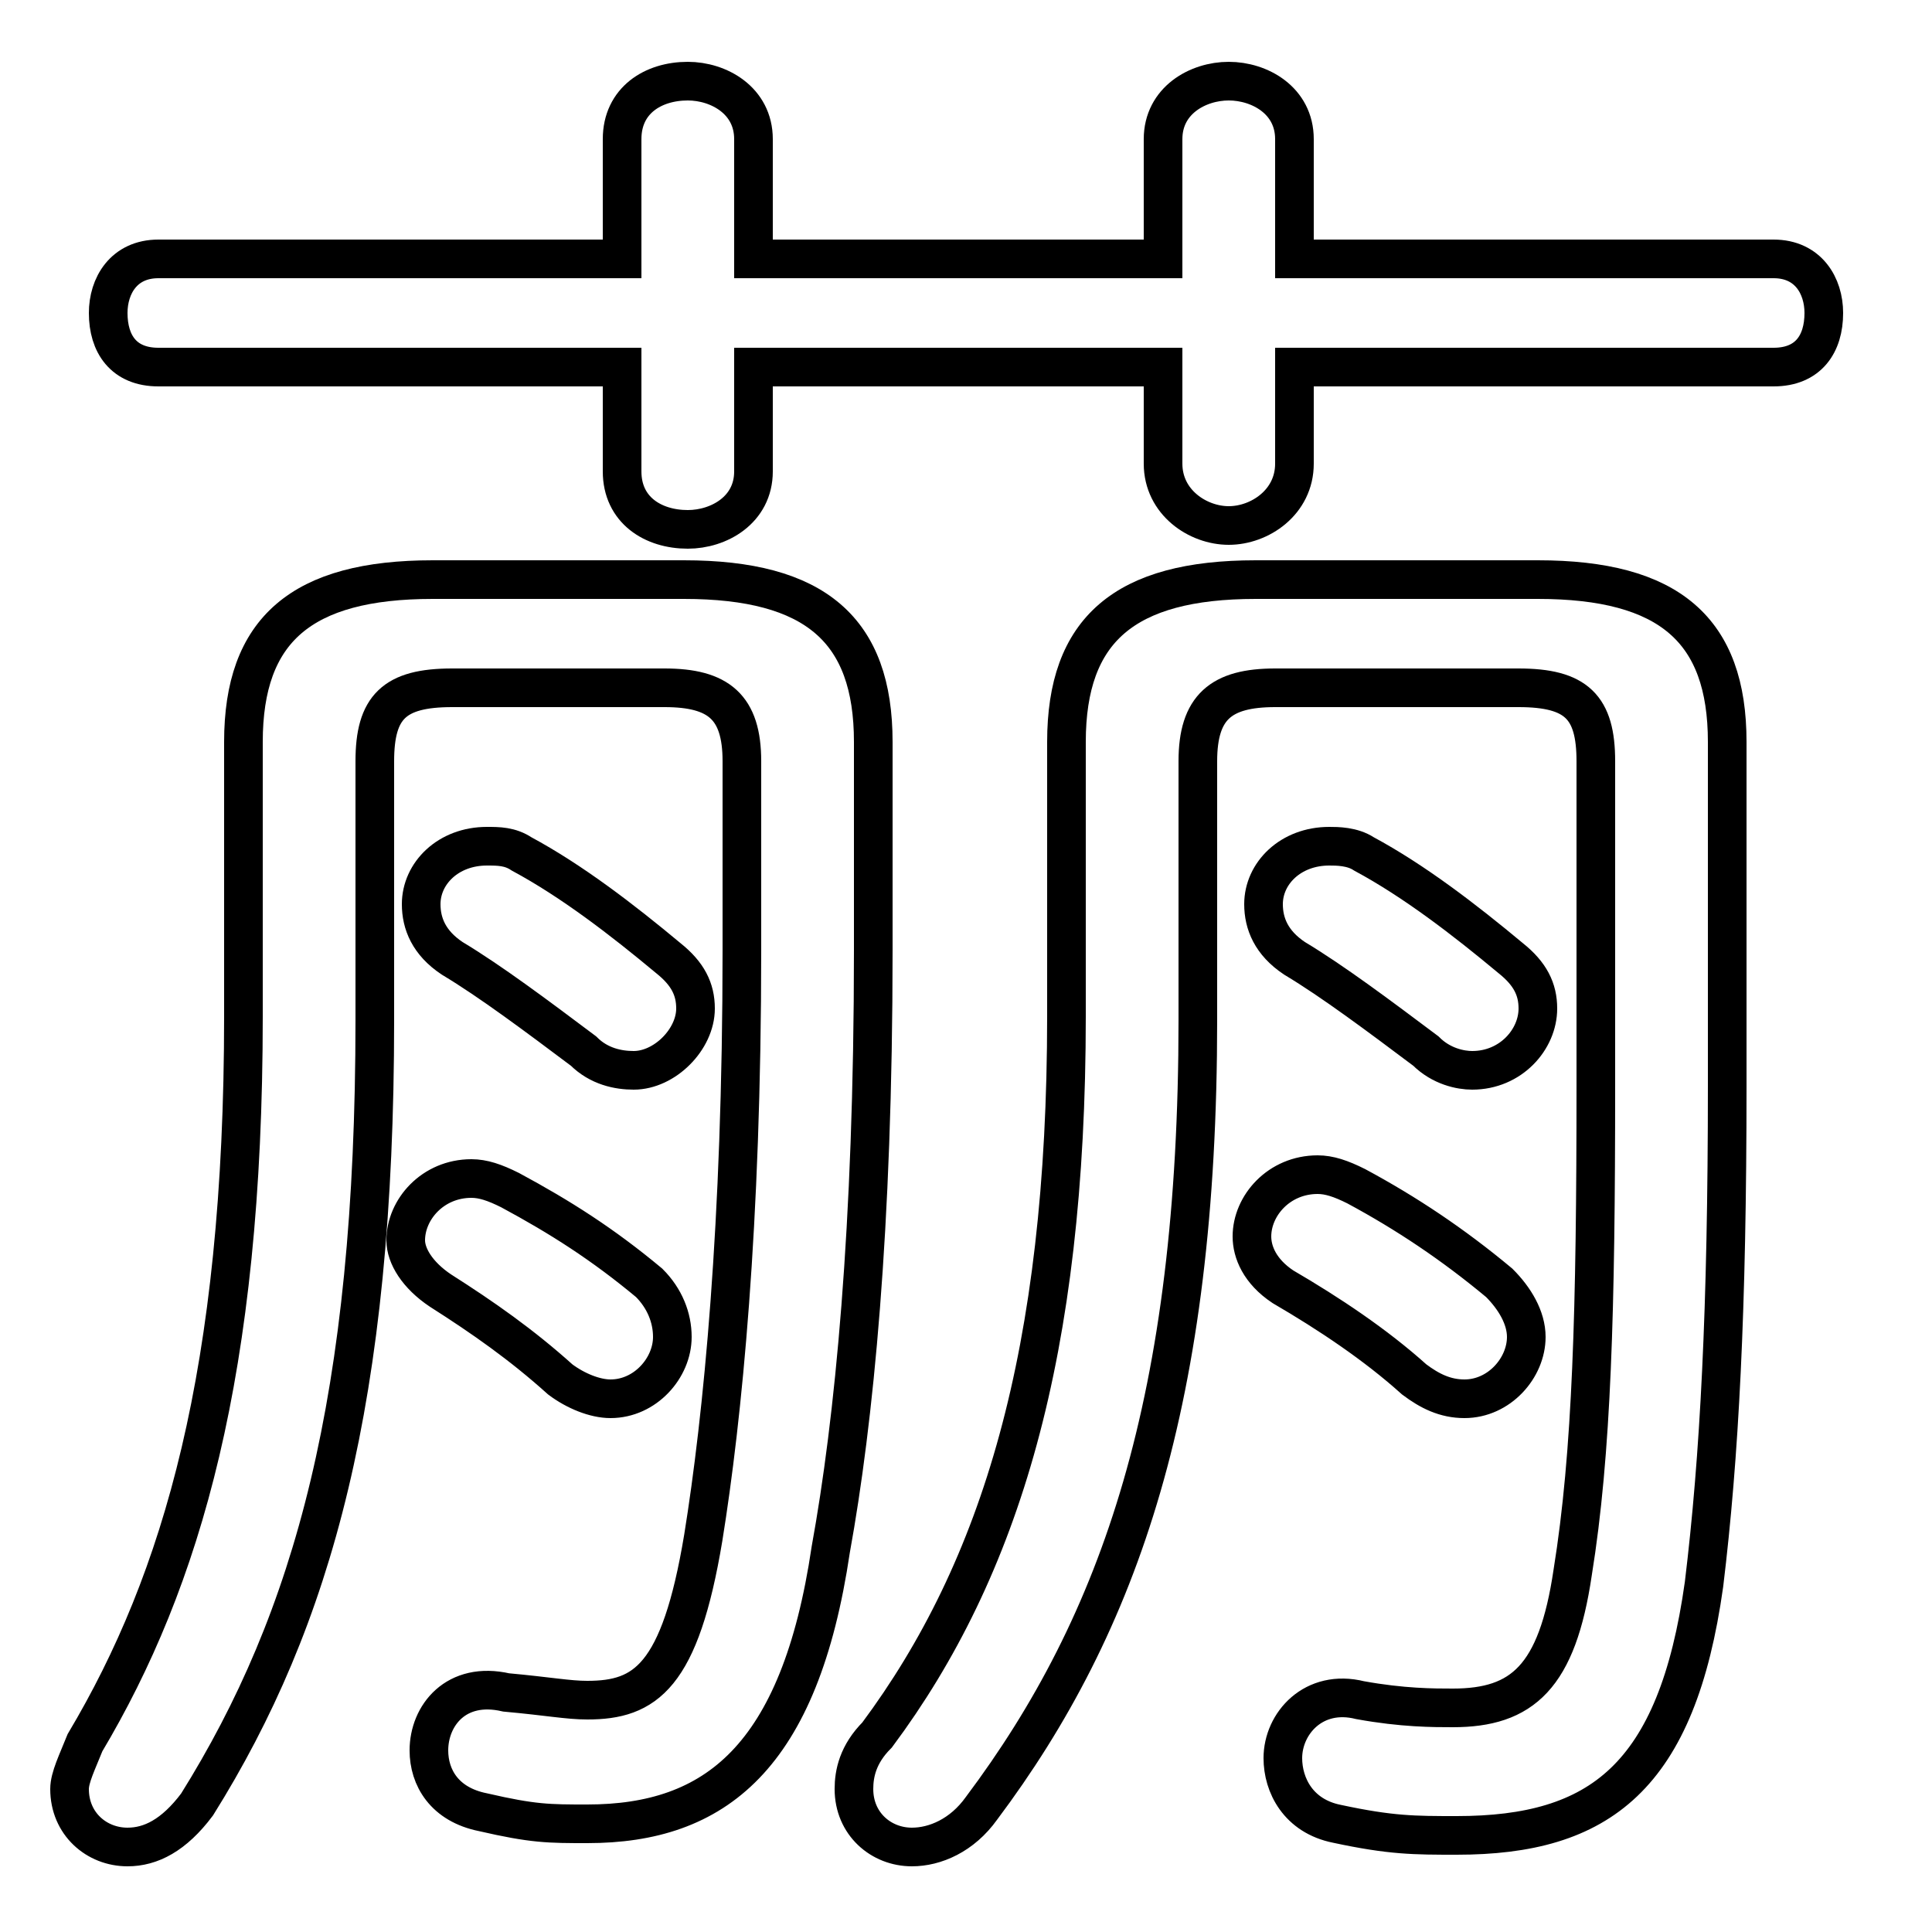 <svg xmlns="http://www.w3.org/2000/svg" viewBox="0 -44.0 50.0 50.0">
    <rect x="0" y="-44.0" width="50.0" height="50.0" fill="#808080" stroke="none"/>
    <g transform="scale(1, -1)">
        <!-- ボディの枠 -->
        <rect x="0" y="-6.0" width="50.0" height="50.0"
            stroke="white" fill="white"/>
        <!-- グリフ座標系の原点 -->
        <circle cx="0" cy="0" r="5" fill="white"/>
        <!-- グリフのアウトライン -->
        <g style="fill:none;stroke:#000000;stroke-width:1;">
<path d="M 13.2 13.2 C 12.8 13.4 12.5 13.5 12.2 13.5 C 11.2 13.5 10.5 12.7 10.5 11.9 C 10.5 11.5 10.8 11.0 11.4 10.6 C 12.5 9.9 13.5 9.2 14.5 8.3 C 14.9 8.0 15.4 7.8 15.8 7.8 C 16.7 7.8 17.4 8.6 17.4 9.4 C 17.4 9.9 17.2 10.4 16.8 10.8 C 15.6 11.8 14.5 12.5 13.2 13.2 Z M 35.3 21.9 C 35.0 22.1 34.6 22.1 34.4 22.1 C 33.4 22.1 32.7 21.4 32.7 20.6 C 32.7 20.1 32.9 19.6 33.5 19.2 C 34.5 18.6 35.7 17.7 36.9 16.8 C 37.3 16.4 37.8 16.3 38.1 16.3 C 39.1 16.3 39.8 17.1 39.8 17.9 C 39.8 18.4 39.6 18.8 39.1 19.2 C 37.9 20.2 36.6 21.2 35.3 21.9 Z M 30.1 37.3 L 19.5 37.3 L 19.5 40.4 C 19.5 41.4 18.6 41.9 17.8 41.9 C 16.9 41.9 16.1 41.4 16.1 40.4 L 16.1 37.3 L 4.1 37.3 C 3.2 37.3 2.8 36.6 2.8 35.9 C 2.8 35.1 3.2 34.5 4.1 34.5 L 16.1 34.5 L 16.1 31.8 C 16.1 30.8 16.9 30.3 17.8 30.3 C 18.6 30.3 19.5 30.8 19.5 31.8 L 19.5 34.5 L 30.1 34.5 L 30.1 32.0 C 30.1 31.0 31.0 30.4 31.8 30.4 C 32.6 30.4 33.5 31.0 33.5 32.0 L 33.5 34.5 L 45.9 34.5 C 46.8 34.5 47.2 35.1 47.2 35.9 C 47.2 36.6 46.8 37.3 45.9 37.3 L 33.5 37.3 L 33.5 40.4 C 33.5 41.4 32.6 41.9 31.8 41.9 C 31.0 41.9 30.1 41.4 30.1 40.4 Z M 35.1 13.3 C 34.7 13.5 34.4 13.6 34.1 13.6 C 33.1 13.6 32.4 12.8 32.4 12.0 C 32.4 11.6 32.6 11.1 33.2 10.7 C 34.4 10.0 35.6 9.2 36.6 8.3 C 37.0 8.0 37.4 7.8 37.9 7.8 C 38.8 7.8 39.5 8.6 39.5 9.4 C 39.5 9.9 39.2 10.4 38.8 10.8 C 37.6 11.8 36.4 12.6 35.1 13.3 Z M 44.7 24.8 C 44.7 27.7 43.2 29.0 39.8 29.0 L 32.5 29.0 C 29.1 29.0 27.6 27.7 27.6 24.8 L 27.6 17.7 C 27.6 9.0 25.9 3.4 22.7 -0.9 C 22.2 -1.4 22.1 -1.9 22.1 -2.3 C 22.1 -3.2 22.8 -3.8 23.6 -3.8 C 24.2 -3.8 24.9 -3.5 25.4 -2.8 C 29.0 2.0 31.0 7.8 31.0 17.6 L 31.0 24.3 C 31.0 25.7 31.6 26.2 33.0 26.2 L 39.3 26.2 C 40.8 26.2 41.3 25.7 41.3 24.3 L 41.3 15.9 C 41.3 10.1 41.2 6.4 40.7 3.3 C 40.3 0.6 39.4 -0.2 37.6 -0.2 C 37.1 -0.2 36.3 -0.2 35.2 0.0 C 34.0 0.3 33.2 -0.6 33.2 -1.5 C 33.2 -2.2 33.6 -3.0 34.6 -3.2 C 36.0 -3.5 36.6 -3.5 37.7 -3.5 C 41.4 -3.5 43.4 -2.0 44.1 3.0 C 44.5 6.3 44.7 10.1 44.7 15.9 Z M 13.5 21.9 C 13.2 22.1 12.9 22.1 12.6 22.1 C 11.6 22.1 10.9 21.4 10.9 20.6 C 10.9 20.1 11.1 19.6 11.7 19.2 C 12.7 18.6 13.9 17.7 15.1 16.8 C 15.5 16.4 16.0 16.3 16.4 16.3 C 17.2 16.3 18.0 17.1 18.0 17.9 C 18.0 18.4 17.8 18.8 17.3 19.2 C 16.1 20.2 14.8 21.2 13.5 21.9 Z M 22.6 24.8 C 22.6 27.7 21.1 29.0 17.7 29.0 L 11.2 29.0 C 7.8 29.0 6.3 27.7 6.3 24.8 L 6.3 17.7 C 6.3 8.5 4.7 3.1 2.2 -1.1 C 2.0 -1.6 1.8 -2.0 1.8 -2.3 C 1.8 -3.2 2.5 -3.8 3.3 -3.8 C 3.9 -3.8 4.5 -3.5 5.1 -2.7 C 8.1 2.1 9.7 7.8 9.7 17.6 L 9.7 24.3 C 9.7 25.7 10.2 26.2 11.7 26.2 L 17.2 26.2 C 18.6 26.2 19.2 25.7 19.2 24.3 L 19.2 19.4 C 19.2 12.3 18.7 7.3 18.2 4.2 C 17.6 0.6 16.7 0.0 15.2 0.0 C 14.7 0.0 14.2 0.1 13.1 0.2 C 11.8 0.5 11.1 -0.4 11.1 -1.3 C 11.1 -2.0 11.5 -2.7 12.5 -2.9 C 13.8 -3.2 14.2 -3.2 15.2 -3.2 C 18.5 -3.2 20.7 -1.5 21.5 3.9 C 22.1 7.2 22.6 12.2 22.6 19.4 Z"/>
</g>
</g>
</svg>